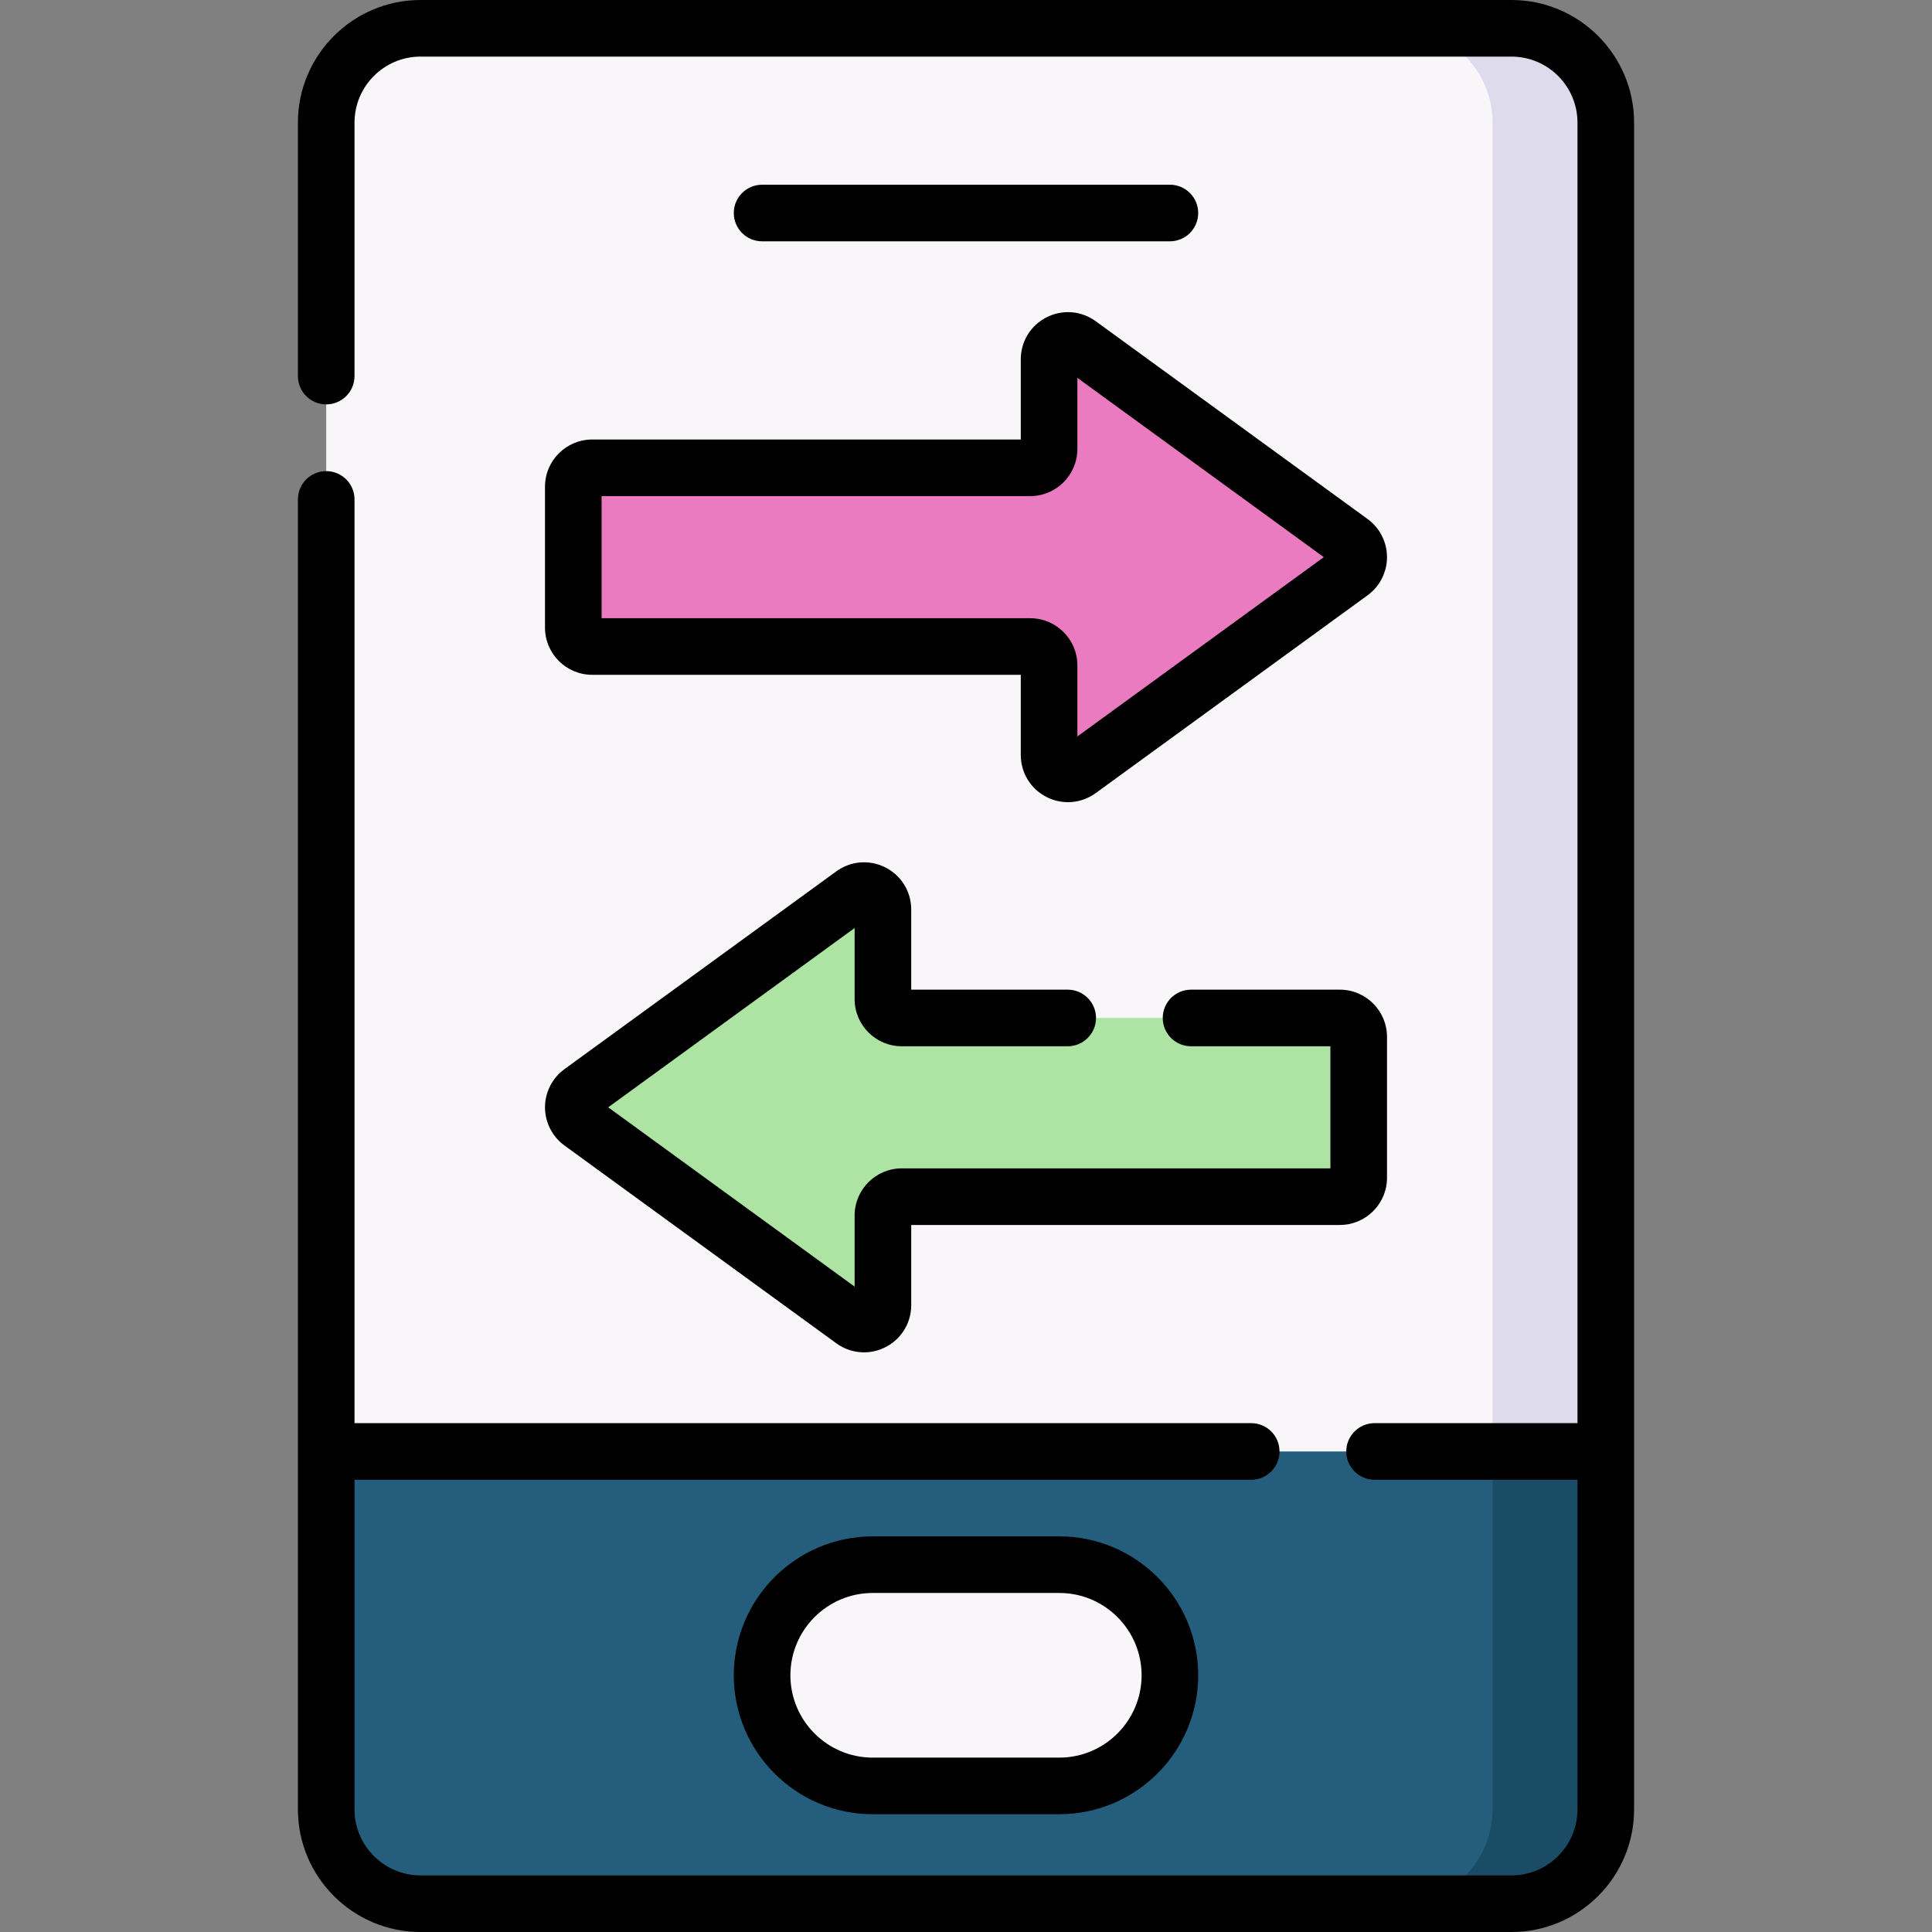 <svg id="Capa_1" enable-background="new 0 0 512 512" height="512" viewBox="0 0 512 512" width="512" xmlns="http://www.w3.org/2000/svg"><rect x="0" y="0" width="512" height="512" fill="#808080" stroke="none"/><g><g><path d="m390.55 504.5h-279.1c-13.807 0-25-11.193-25-25v-94.847l10-342.153c0-13.807 11.193-25 25-25h269.1c13.807 0 25 11.193 25 25v437c0 13.807-11.193 25-25 25z" fill="#245e7c"/><path d="m400.55 7.5h-30c13.807 0 25 11.193 25 25v447c0 13.807-11.193 25-25 25h30c13.807 0 25-11.193 25-25v-447c0-13.807-11.193-25-25-25z" fill="#1a4c65"/><path d="m390.55 7.5h-279.1c-13.807 0-25 11.193-25 25v352.153h309.1l20-352.153c0-13.807-11.193-25-25-25z" fill="#f9f6f9"/><path d="m400.55 7.5h-30c13.807 0 25 11.193 25 25v352.153h30v-352.153c0-13.807-11.193-25-25-25z" fill="#dedbec"/><path d="m280.719 414.653h-49.439c-16.191 0-29.317 13.126-29.317 29.317 0 16.191 13.126 29.317 29.317 29.317h49.439c16.191 0 29.317-13.126 29.317-29.317.001-16.192-13.125-29.317-29.317-29.317z" fill="#f9f6f9"/><path d="m358.013 143.608-72.053-52.424c-3.305-2.404-7.942-.044-7.942 4.043v23.745c0 2.761-2.239 5-5 5h-116.089c-2.761 0-5 2.239-5 5v37.356c0 2.761 2.239 5 5 5h116.088c2.761 0 5 2.239 5 5v23.745c0 4.087 4.637 6.448 7.942 4.043l72.053-52.424c2.745-1.995 2.745-6.087.001-8.084z" fill="#ea7bc1"/><path d="m153.987 297.495 72.053 52.424c3.305 2.404 7.942.044 7.942-4.043v-23.746c0-2.761 2.239-5 5-5h116.088c2.761 0 5-2.239 5-5v-37.357c0-2.761-2.239-5-5-5h-116.088c-2.761 0-5-2.239-5-5v-23.745c0-4.087-4.637-6.448-7.942-4.043l-72.053 52.424c-2.744 1.996-2.744 6.089 0 8.086z" fill="#ade4a4"/></g><g><path d="m310.036 63.95c4.143 0 7.5-3.357 7.5-7.5s-3.357-7.5-7.5-7.5h-108.073c-4.142 0-7.5 3.357-7.5 7.5s3.358 7.5 7.5 7.5z"/><path d="m231.281 407.152c-20.301 0-36.817 16.517-36.817 36.817 0 20.301 16.516 36.817 36.817 36.817h49.439c20.301 0 36.816-16.517 36.816-36.817 0-20.301-16.516-36.817-36.816-36.817zm71.255 36.818c0 12.03-9.787 21.817-21.816 21.817h-49.439c-12.03 0-21.817-9.787-21.817-21.817s9.787-21.817 21.817-21.817h49.439c12.029-.001 21.816 9.787 21.816 21.817z"/><path d="m400.55 0h-289.1c-17.92 0-32.5 14.579-32.5 32.5v67.166c0 4.143 3.358 7.5 7.5 7.5s7.5-3.357 7.5-7.5v-67.166c0-9.649 7.851-17.5 17.5-17.5h289.1c9.649 0 17.5 7.851 17.5 17.5v344.652h-53.777c-4.143 0-7.5 3.357-7.5 7.5s3.357 7.5 7.5 7.5h53.777v87.348c0 9.649-7.851 17.5-17.5 17.5h-289.1c-9.649 0-17.5-7.851-17.5-17.5v-87.348h237.636c4.143 0 7.5-3.357 7.5-7.5s-3.357-7.5-7.5-7.5h-237.636v-244.8c0-4.143-3.358-7.5-7.5-7.5s-7.5 3.357-7.5 7.5v347.148c0 17.921 14.58 32.5 32.5 32.5h289.1c17.921 0 32.5-14.579 32.5-32.5v-447c0-17.921-14.579-32.5-32.5-32.5z"/><path d="m144.429 128.973v37.356c0 6.893 5.607 12.5 12.5 12.5h113.588v21.245c0 4.727 2.617 8.995 6.829 11.14 1.802.918 3.746 1.37 5.68 1.37 2.588 0 5.158-.81 7.345-2.401l72.055-52.424c3.222-2.345 5.146-6.123 5.146-10.107 0-3.985-1.924-7.764-5.146-10.108 0 0 0 0-.001 0l-72.053-52.422c-3.822-2.783-8.813-3.177-13.024-1.034-4.213 2.145-6.83 6.413-6.83 11.141v21.245h-113.589c-6.892-.001-12.5 5.606-12.5 12.499zm209.172 20.699h-.001c-.001-.001-.001-.001-.002-.001zm-194.172-18.199h113.588c6.893 0 12.5-5.608 12.5-12.5v-18.834l65.305 47.512-65.305 47.514v-18.835c0-6.893-5.607-12.5-12.5-12.5h-113.588z"/><path d="m149.575 303.56 72.054 52.424c2.187 1.592 4.757 2.401 7.344 2.401 1.935 0 3.879-.452 5.68-1.37 4.212-2.145 6.829-6.412 6.829-11.139v-21.246h113.589c6.893 0 12.5-5.607 12.5-12.5v-37.357c0-6.893-5.607-12.5-12.5-12.5h-39.431c-4.143 0-7.5 3.357-7.5 7.5s3.357 7.5 7.5 7.5h36.931v32.357h-113.589c-6.893 0-12.5 5.607-12.5 12.5v18.835l-65.304-47.513 65.304-47.513v18.834c0 6.893 5.607 12.5 12.5 12.5h43.972c4.143 0 7.5-3.357 7.5-7.5s-3.357-7.5-7.5-7.5h-41.472v-21.245c0-4.727-2.617-8.995-6.829-11.14-4.212-2.144-9.203-1.749-13.025 1.032l-72.053 52.423c-3.222 2.344-5.146 6.122-5.146 10.106 0 3.986 1.923 7.766 5.146 10.111z"/></g></g></svg>